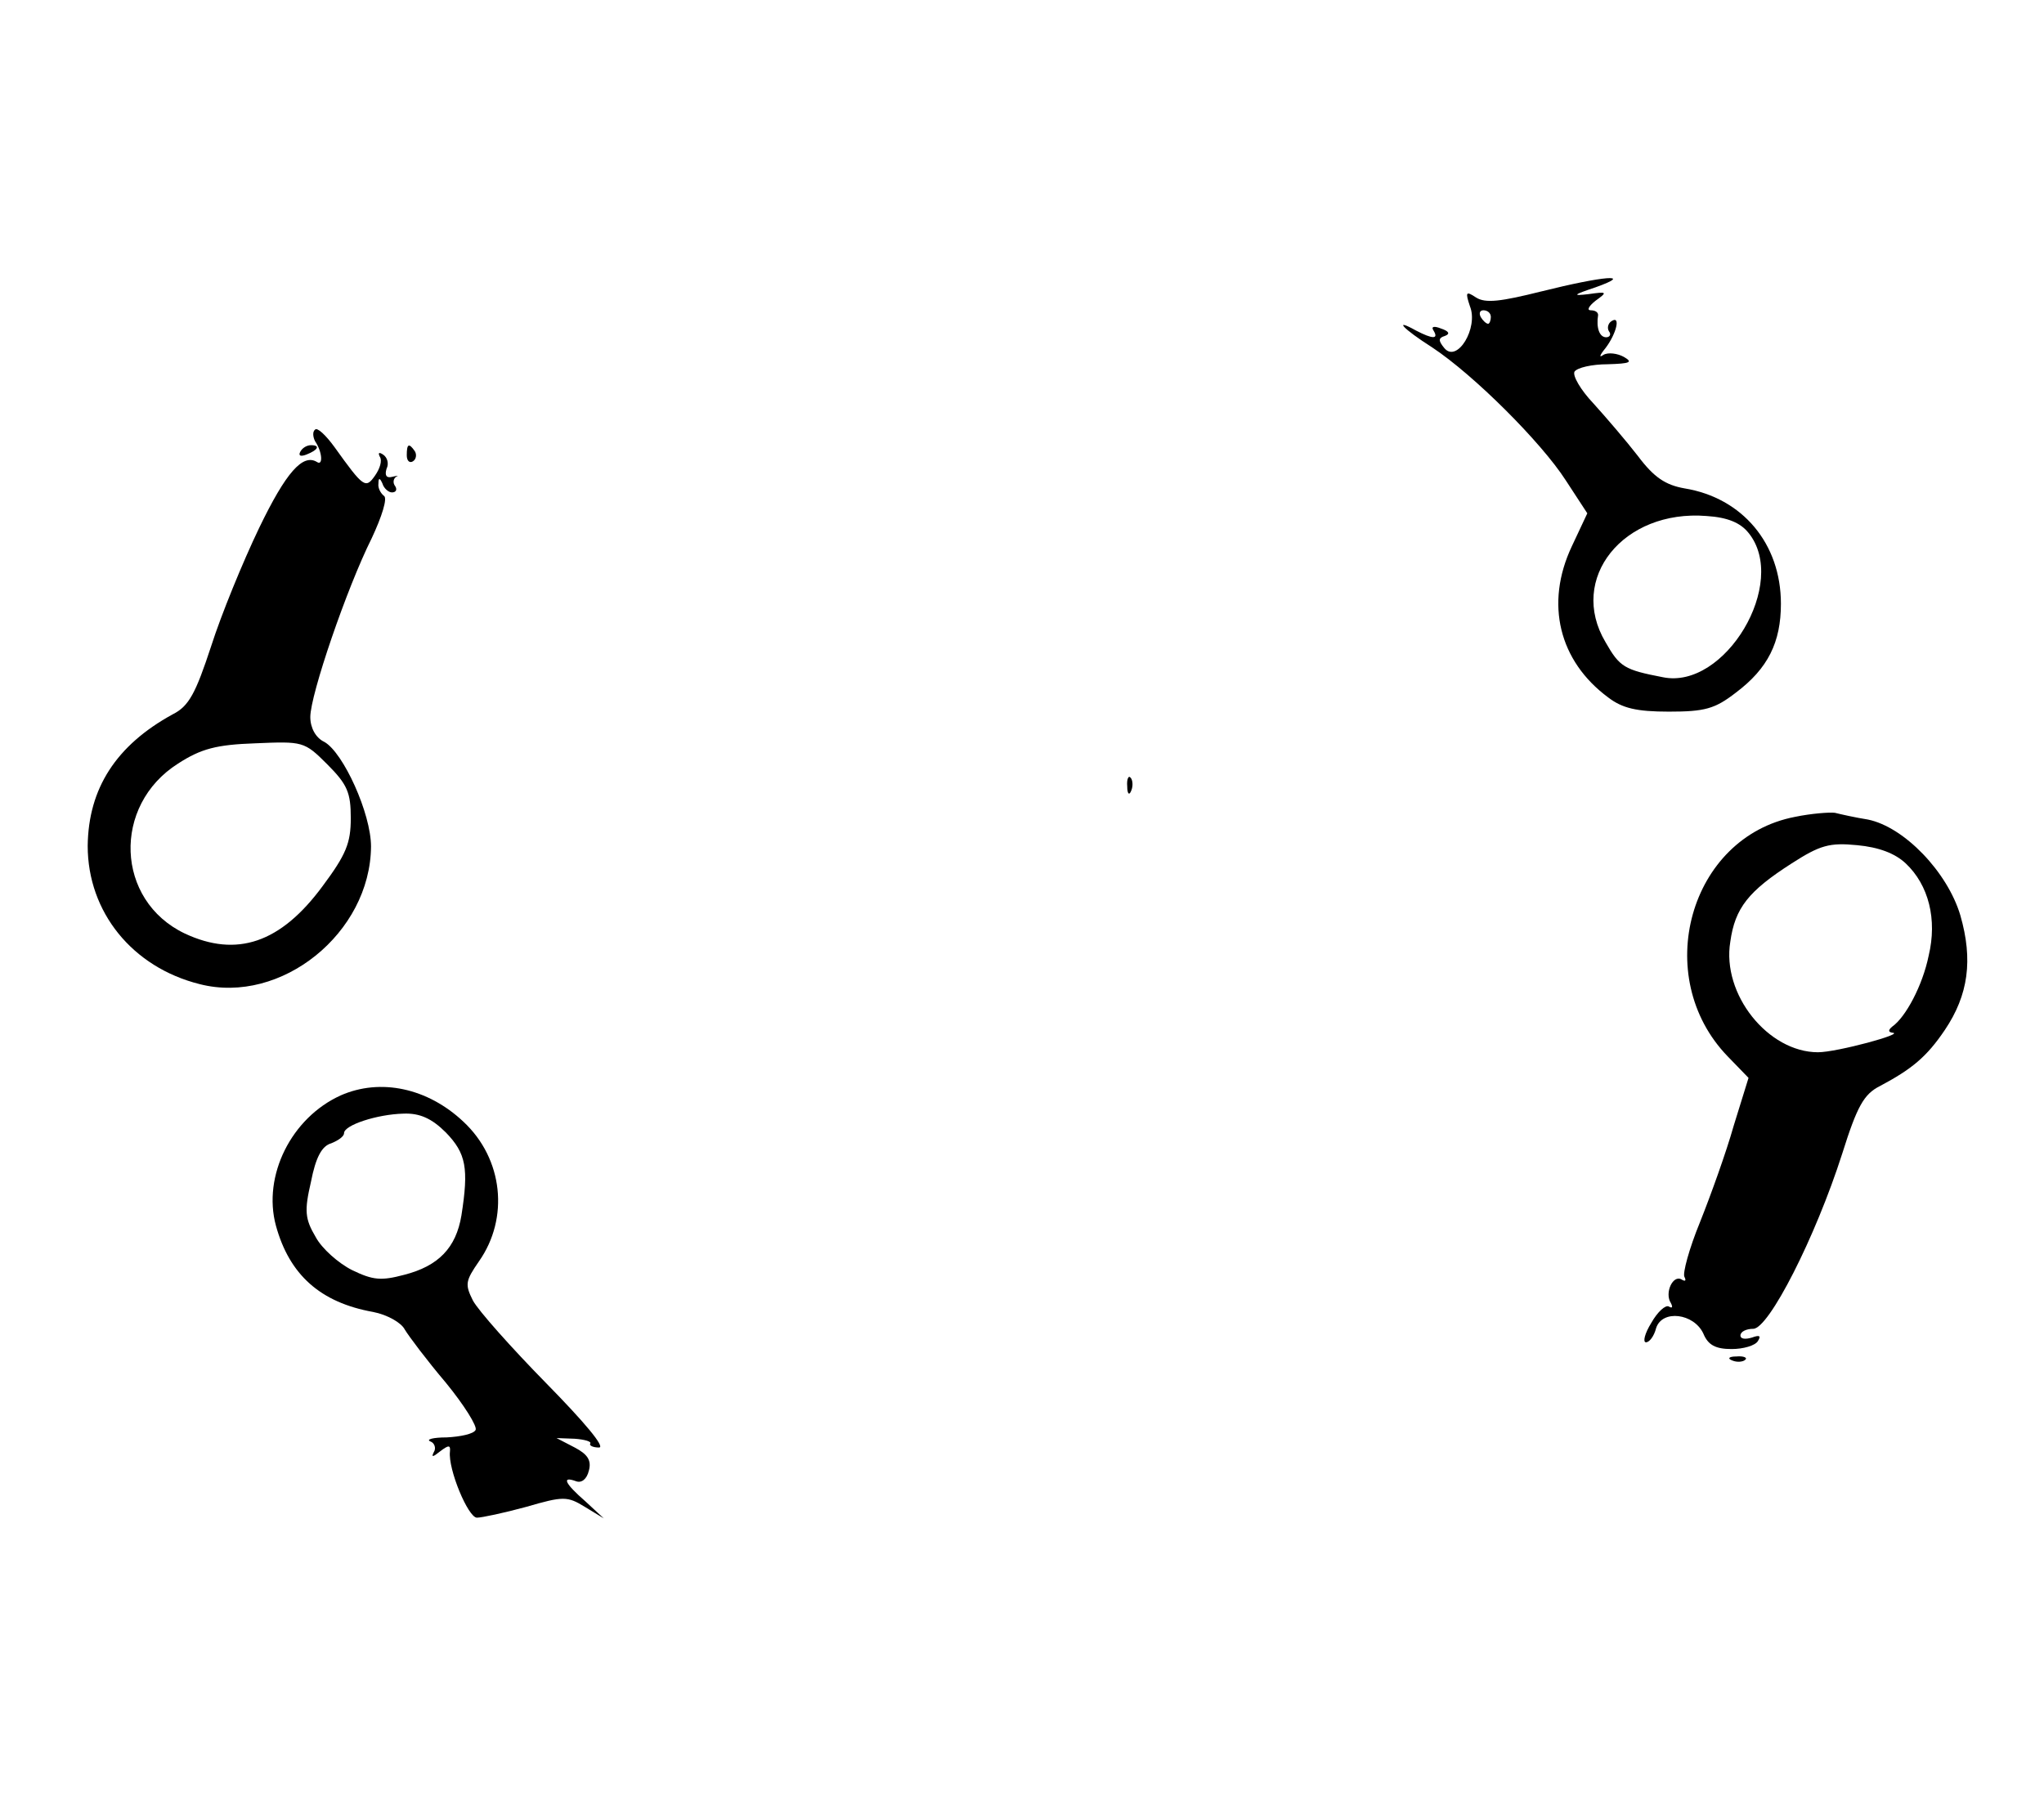 <?xml version="1.0" standalone="no"?>
<!DOCTYPE svg PUBLIC "-//W3C//DTD SVG 20010904//EN"
 "http://www.w3.org/TR/2001/REC-SVG-20010904/DTD/svg10.dtd">
<svg version="1.0" xmlns="http://www.w3.org/2000/svg"
 width="303pt" height="267pt" viewBox="0 0 303 267"
 preserveAspectRatio="xMidYMid meet">

<g transform="translate(0,267) scale(0.1,-0.1)"
fill="#000000" stroke="none">
<path d="M2285 2238 c-60 -15 -83 -18 -97 -9 -15 10 -16 8 -9 -13 13 -32 -19
-85 -38 -62 -9 11 -9 15 1 18 8 3 6 7 -6 11 -10 4 -15 3 -11 -3 8 -13 -1 -13
-26 0 -34 19 -20 3 24 -25 62 -41 162 -141 198 -197 l32 -49 -23 -49 c-40 -85
-19 -170 54 -224 21 -16 42 -21 90 -21 53 0 68 4 99 28 48 36 67 75 67 132 0
89 -57 157 -143 171 -28 5 -45 16 -69 48 -17 22 -47 57 -66 78 -19 20 -31 41
-28 47 4 6 26 11 49 11 34 1 38 3 24 11 -9 5 -23 7 -30 3 -7 -5 -6 -1 3 10 16
21 23 49 9 40 -5 -3 -7 -10 -4 -15 4 -5 1 -9 -4 -9 -10 0 -15 14 -12 33 0 4
-4 7 -11 7 -6 0 -3 6 7 14 18 13 18 14 -10 10 -25 -3 -23 -1 10 10 59 21 12
17 -80 -6z m-75 -38 c0 -5 -2 -10 -4 -10 -3 0 -8 5 -11 10 -3 6 -1 10 4 10 6
0 11 -4 11 -10z m382 -320 c60 -74 -35 -233 -127 -214 -57 11 -64 15 -85 52
-56 94 26 197 150 187 31 -2 50 -10 62 -25z"/>
<path d="M467 2033 c-4 -3 -3 -11 0 -17 11 -16 12 -37 3 -31 -21 13 -46 -15
-86 -98 -24 -50 -56 -128 -71 -175 -23 -70 -33 -89 -57 -101 -84 -46 -125
-110 -126 -195 0 -98 66 -180 166 -205 121 -31 253 76 254 204 0 49 -41 139
-69 155 -13 6 -21 21 -21 37 0 33 54 191 91 265 15 32 24 60 18 63 -5 4 -9 12
-8 18 0 9 2 9 6 0 2 -7 9 -13 14 -13 6 0 8 4 5 9 -4 5 -3 11 1 14 5 2 2 2 -6
0 -8 -2 -11 2 -8 12 4 8 1 17 -5 21 -6 4 -8 3 -5 -3 4 -6 0 -18 -7 -28 -14
-20 -17 -18 -60 42 -13 18 -26 30 -29 26z m18 -496 c30 -30 35 -42 35 -80 0
-37 -7 -54 -42 -101 -62 -84 -127 -106 -204 -70 -103 49 -108 190 -10 252 34
22 57 28 114 30 71 3 73 3 107 -31z"/>
<path d="M445 2000 c-3 -6 1 -7 9 -4 18 7 21 14 7 14 -6 0 -13 -4 -16 -10z"/>
<path d="M603 1995 c0 -8 4 -12 9 -9 5 3 6 10 3 15 -9 13 -12 11 -12 -6z"/>
<path d="M1671 1504 c0 -11 3 -14 6 -6 3 7 2 16 -1 19 -3 4 -6 -2 -5 -13z"/>
<path d="M2661 1459 c-157 -30 -214 -237 -100 -355 l31 -32 -22 -71 c-11 -39
-34 -103 -50 -143 -16 -39 -26 -76 -23 -81 3 -6 1 -7 -4 -4 -13 8 -26 -20 -16
-35 3 -6 2 -8 -3 -5 -5 3 -17 -8 -26 -24 -10 -16 -13 -29 -8 -29 5 0 12 9 15
21 9 28 56 22 70 -8 7 -17 18 -23 42 -23 17 0 35 5 39 12 5 8 2 9 -9 5 -10 -3
-17 -2 -17 3 0 6 9 10 19 10 23 0 92 135 132 260 22 70 32 88 56 100 47 25 69
43 96 83 35 52 42 104 23 170 -19 64 -83 131 -137 142 -19 3 -41 8 -49 10 -8
1 -35 -1 -59 -6z m164 -69 c34 -32 47 -83 34 -137 -9 -44 -34 -91 -54 -105 -6
-5 -6 -8 0 -9 21 -1 -82 -29 -110 -29 -74 0 -143 86 -130 164 7 50 27 75 91
116 42 27 56 31 97 27 32 -3 56 -12 72 -27z"/>
<path d="M505 1046 c-73 -33 -116 -119 -96 -193 20 -73 66 -114 144 -128 21
-4 42 -16 47 -26 6 -10 33 -46 61 -79 27 -33 47 -65 44 -70 -3 -6 -23 -10 -43
-11 -20 0 -31 -3 -24 -6 6 -2 9 -10 5 -16 -4 -8 -1 -7 9 1 13 10 16 10 15 0
-3 -26 27 -98 40 -98 7 0 40 7 73 16 55 16 61 16 87 0 l28 -17 -27 25 c-31 27
-36 38 -14 30 8 -3 16 3 19 16 4 15 -2 24 -21 34 l-27 14 27 -1 c14 -1 25 -4
23 -7 -2 -3 4 -6 13 -6 10 0 -22 38 -78 95 -52 53 -101 108 -109 123 -12 24
-11 29 9 58 45 64 36 152 -23 207 -53 50 -123 65 -182 39z m156 -55 c30 -31
34 -53 23 -123 -8 -48 -34 -75 -85 -88 -34 -9 -46 -8 -77 7 -20 10 -45 32 -54
49 -16 27 -17 39 -7 82 7 36 16 53 30 57 10 4 19 10 19 15 0 12 49 28 88 29
24 1 42 -7 63 -28z"/>
<path d="M2568 653 c7 -3 16 -2 19 1 4 3 -2 6 -13 5 -11 0 -14 -3 -6 -6z"/>
</g>
</svg>
